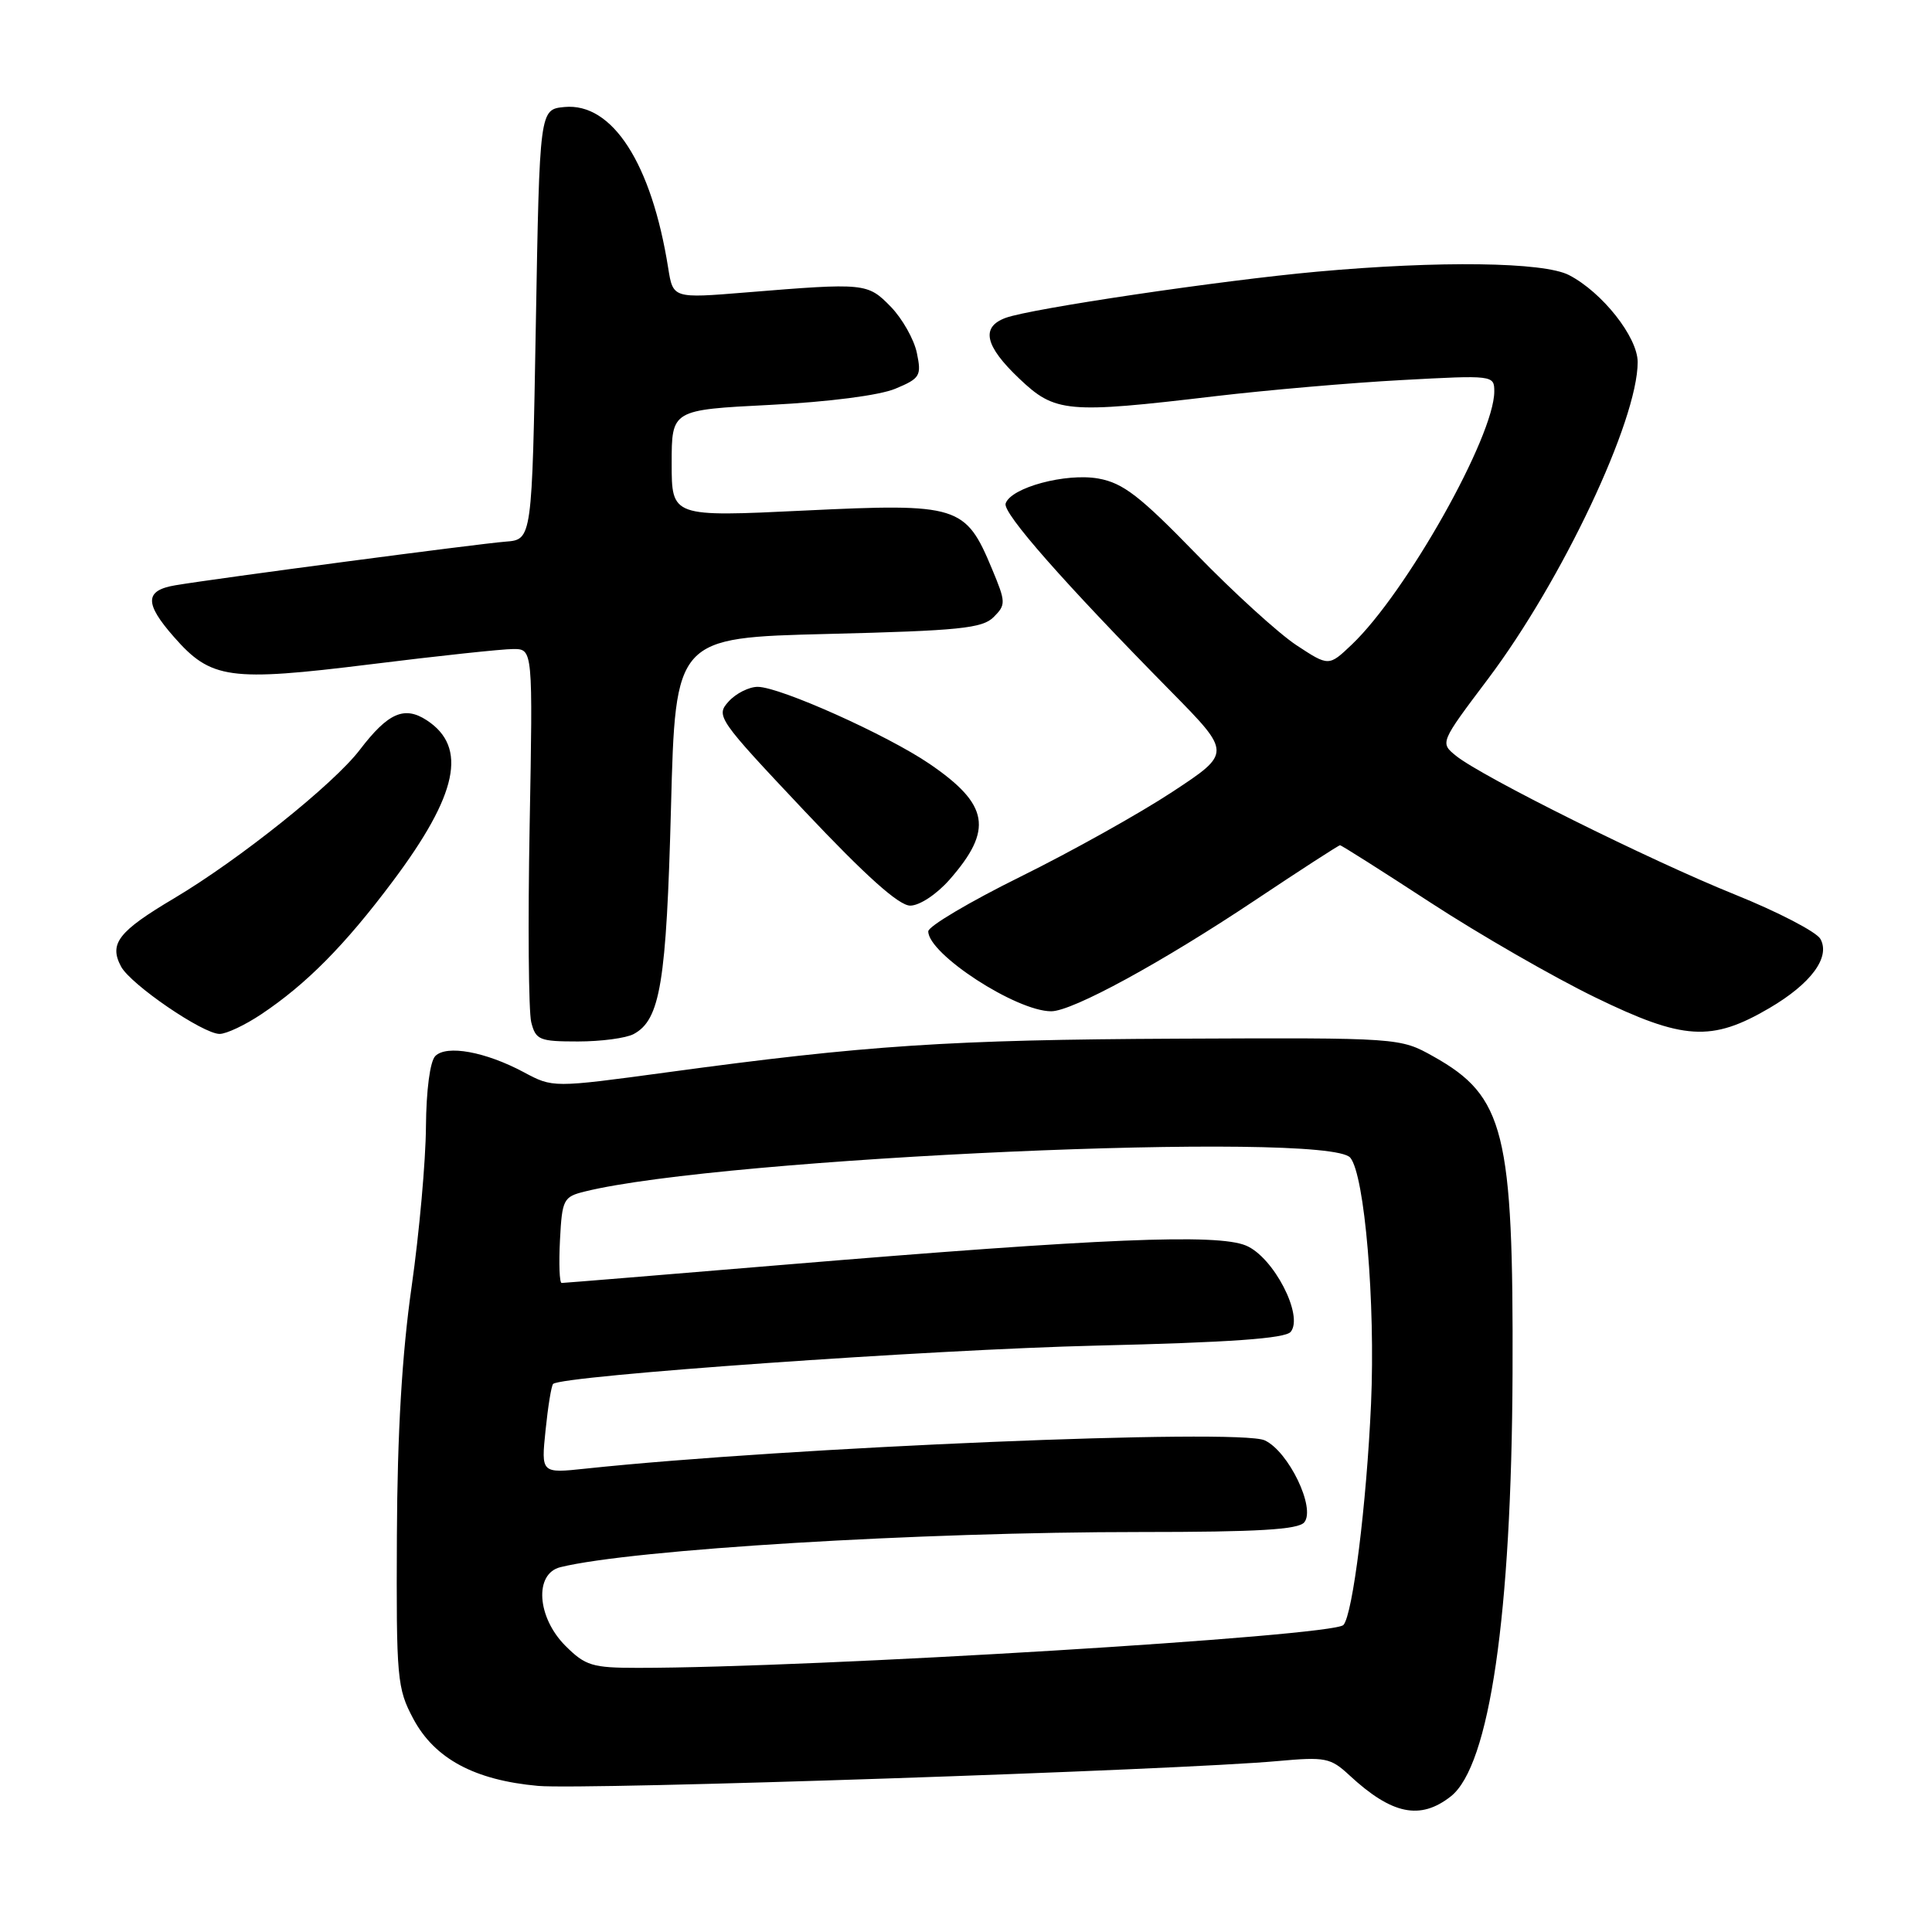 <?xml version="1.0" encoding="UTF-8" standalone="no"?>
<!DOCTYPE svg PUBLIC "-//W3C//DTD SVG 1.1//EN" "http://www.w3.org/Graphics/SVG/1.1/DTD/svg11.dtd" >
<svg xmlns="http://www.w3.org/2000/svg" xmlns:xlink="http://www.w3.org/1999/xlink" version="1.1" viewBox="0 0 256 256">
 <g >
 <path fill="currentColor"
d=" M 192.24 238.03 C 197.38 233.98 200.29 214.01 200.42 182.00 C 200.54 150.00 199.36 145.27 189.96 140.00 C 185.50 137.50 185.50 137.50 156.00 137.63 C 125.78 137.77 114.78 138.50 88.38 142.09 C 73.26 144.14 73.26 144.14 69.40 142.07 C 64.33 139.36 59.18 138.42 57.68 139.93 C 56.98 140.63 56.48 144.44 56.44 149.31 C 56.41 153.81 55.56 163.35 54.54 170.50 C 53.27 179.39 52.65 189.83 52.59 203.50 C 52.50 222.46 52.62 223.72 54.76 227.74 C 57.59 233.04 62.88 235.88 71.29 236.64 C 77.44 237.20 156.18 234.55 169.30 233.35 C 175.62 232.78 176.30 232.91 178.80 235.23 C 184.42 240.44 188.18 241.22 192.24 238.03 Z  M 83.96 137.02 C 87.49 135.13 88.30 130.20 88.91 107.00 C 89.50 84.50 89.50 84.50 109.72 84.00 C 127.11 83.57 130.17 83.26 131.66 81.77 C 133.30 80.13 133.29 79.80 131.44 75.37 C 127.94 66.97 127.00 66.67 106.63 67.65 C 89.00 68.50 89.00 68.50 89.00 61.40 C 89.00 54.31 89.00 54.31 102.05 53.65 C 109.83 53.25 116.52 52.39 118.63 51.51 C 121.92 50.14 122.12 49.80 121.49 46.77 C 121.12 44.97 119.56 42.22 118.04 40.65 C 114.96 37.49 114.65 37.46 98.84 38.75 C 89.18 39.54 89.18 39.54 88.54 35.52 C 86.34 21.65 81.13 13.57 74.78 14.18 C 71.50 14.50 71.50 14.50 71.00 43.00 C 70.50 71.50 70.50 71.50 67.00 71.77 C 63.31 72.06 28.80 76.62 23.25 77.55 C 19.17 78.23 19.12 79.93 23.05 84.40 C 27.96 90.00 30.38 90.34 49.04 88.03 C 58.03 86.91 66.56 86.00 68.00 86.00 C 70.61 86.00 70.61 86.00 70.18 109.44 C 69.94 122.32 70.04 134.02 70.39 135.44 C 70.99 137.80 71.46 138.00 76.58 138.00 C 79.64 138.00 82.95 137.56 83.96 137.02 Z  M 34.61 134.40 C 40.59 130.41 45.71 125.24 52.04 116.78 C 60.66 105.28 61.99 99.00 56.55 95.44 C 53.58 93.50 51.42 94.45 47.68 99.35 C 44.22 103.89 31.70 113.90 23.07 119.03 C 15.67 123.42 14.42 125.04 16.04 128.07 C 17.31 130.45 26.89 137.00 29.10 137.00 C 29.99 137.00 32.47 135.83 34.61 134.40 Z  M 234.45 133.58 C 239.98 130.34 242.57 126.83 241.21 124.41 C 240.69 123.48 235.59 120.83 229.88 118.53 C 218.59 113.98 196.36 102.92 192.93 100.15 C 190.80 98.42 190.80 98.42 197.17 89.96 C 206.99 76.91 217.00 55.72 217.00 47.98 C 217.00 44.67 212.31 38.73 207.90 36.45 C 204.55 34.71 190.73 34.53 174.50 36.00 C 161.82 37.15 136.56 40.89 133.25 42.12 C 129.94 43.34 130.49 45.83 135.04 50.15 C 139.81 54.69 141.35 54.83 161.00 52.50 C 167.88 51.69 179.01 50.72 185.75 50.36 C 197.86 49.70 198.00 49.72 198.00 51.87 C 198.00 57.81 186.33 78.55 179.12 85.41 C 176.07 88.31 176.07 88.31 171.78 85.49 C 169.43 83.94 163.45 78.50 158.50 73.40 C 151.05 65.73 148.82 64.00 145.55 63.41 C 141.24 62.64 133.94 64.60 133.25 66.72 C 132.84 67.98 140.95 77.19 155.17 91.63 C 163.18 99.77 163.18 99.77 155.34 104.93 C 151.03 107.77 141.99 112.82 135.25 116.15 C 128.51 119.48 123.00 122.74 123.00 123.41 C 123.00 126.42 134.66 134.00 139.29 134.00 C 142.09 134.00 153.93 127.55 166.36 119.25 C 172.34 115.26 177.38 112.00 177.56 112.00 C 177.75 112.00 183.16 115.43 189.60 119.63 C 196.03 123.82 205.84 129.47 211.40 132.17 C 223.06 137.84 226.79 138.07 234.45 133.58 Z  M 125.81 116.57 C 131.64 109.93 131.06 106.60 123.16 101.21 C 117.54 97.38 103.38 91.03 100.40 91.01 C 99.25 91.01 97.51 91.88 96.54 92.96 C 94.82 94.86 95.10 95.26 106.60 107.46 C 114.73 116.08 119.11 120.00 120.61 120.00 C 121.84 120.00 124.10 118.51 125.81 116.57 Z  M 74.92 218.08 C 71.14 214.29 70.77 208.52 74.25 207.66 C 83.75 205.31 121.82 203.00 151.13 203.00 C 166.66 203.00 172.02 202.68 172.82 201.72 C 174.37 199.84 170.73 192.29 167.57 190.85 C 164.10 189.27 104.39 191.76 77.60 194.60 C 71.70 195.23 71.70 195.23 72.29 189.51 C 72.61 186.36 73.06 183.61 73.29 183.38 C 74.38 182.28 123.41 178.82 145.25 178.30 C 162.99 177.88 170.28 177.36 171.02 176.48 C 172.78 174.35 168.75 166.55 165.09 165.04 C 161.25 163.45 146.06 164.08 104.22 167.56 C 88.12 168.90 74.71 170.00 74.42 170.00 C 74.13 170.00 74.04 167.44 74.20 164.31 C 74.48 158.91 74.66 158.58 77.50 157.88 C 95.75 153.36 175.95 149.82 178.92 153.40 C 180.83 155.70 182.26 172.65 181.67 186.00 C 181.08 199.27 179.25 213.96 178.01 215.32 C 176.65 216.81 107.82 221.00 84.53 221.00 C 78.48 221.00 77.57 220.72 74.92 218.08 Z "/>
</g>
</svg>